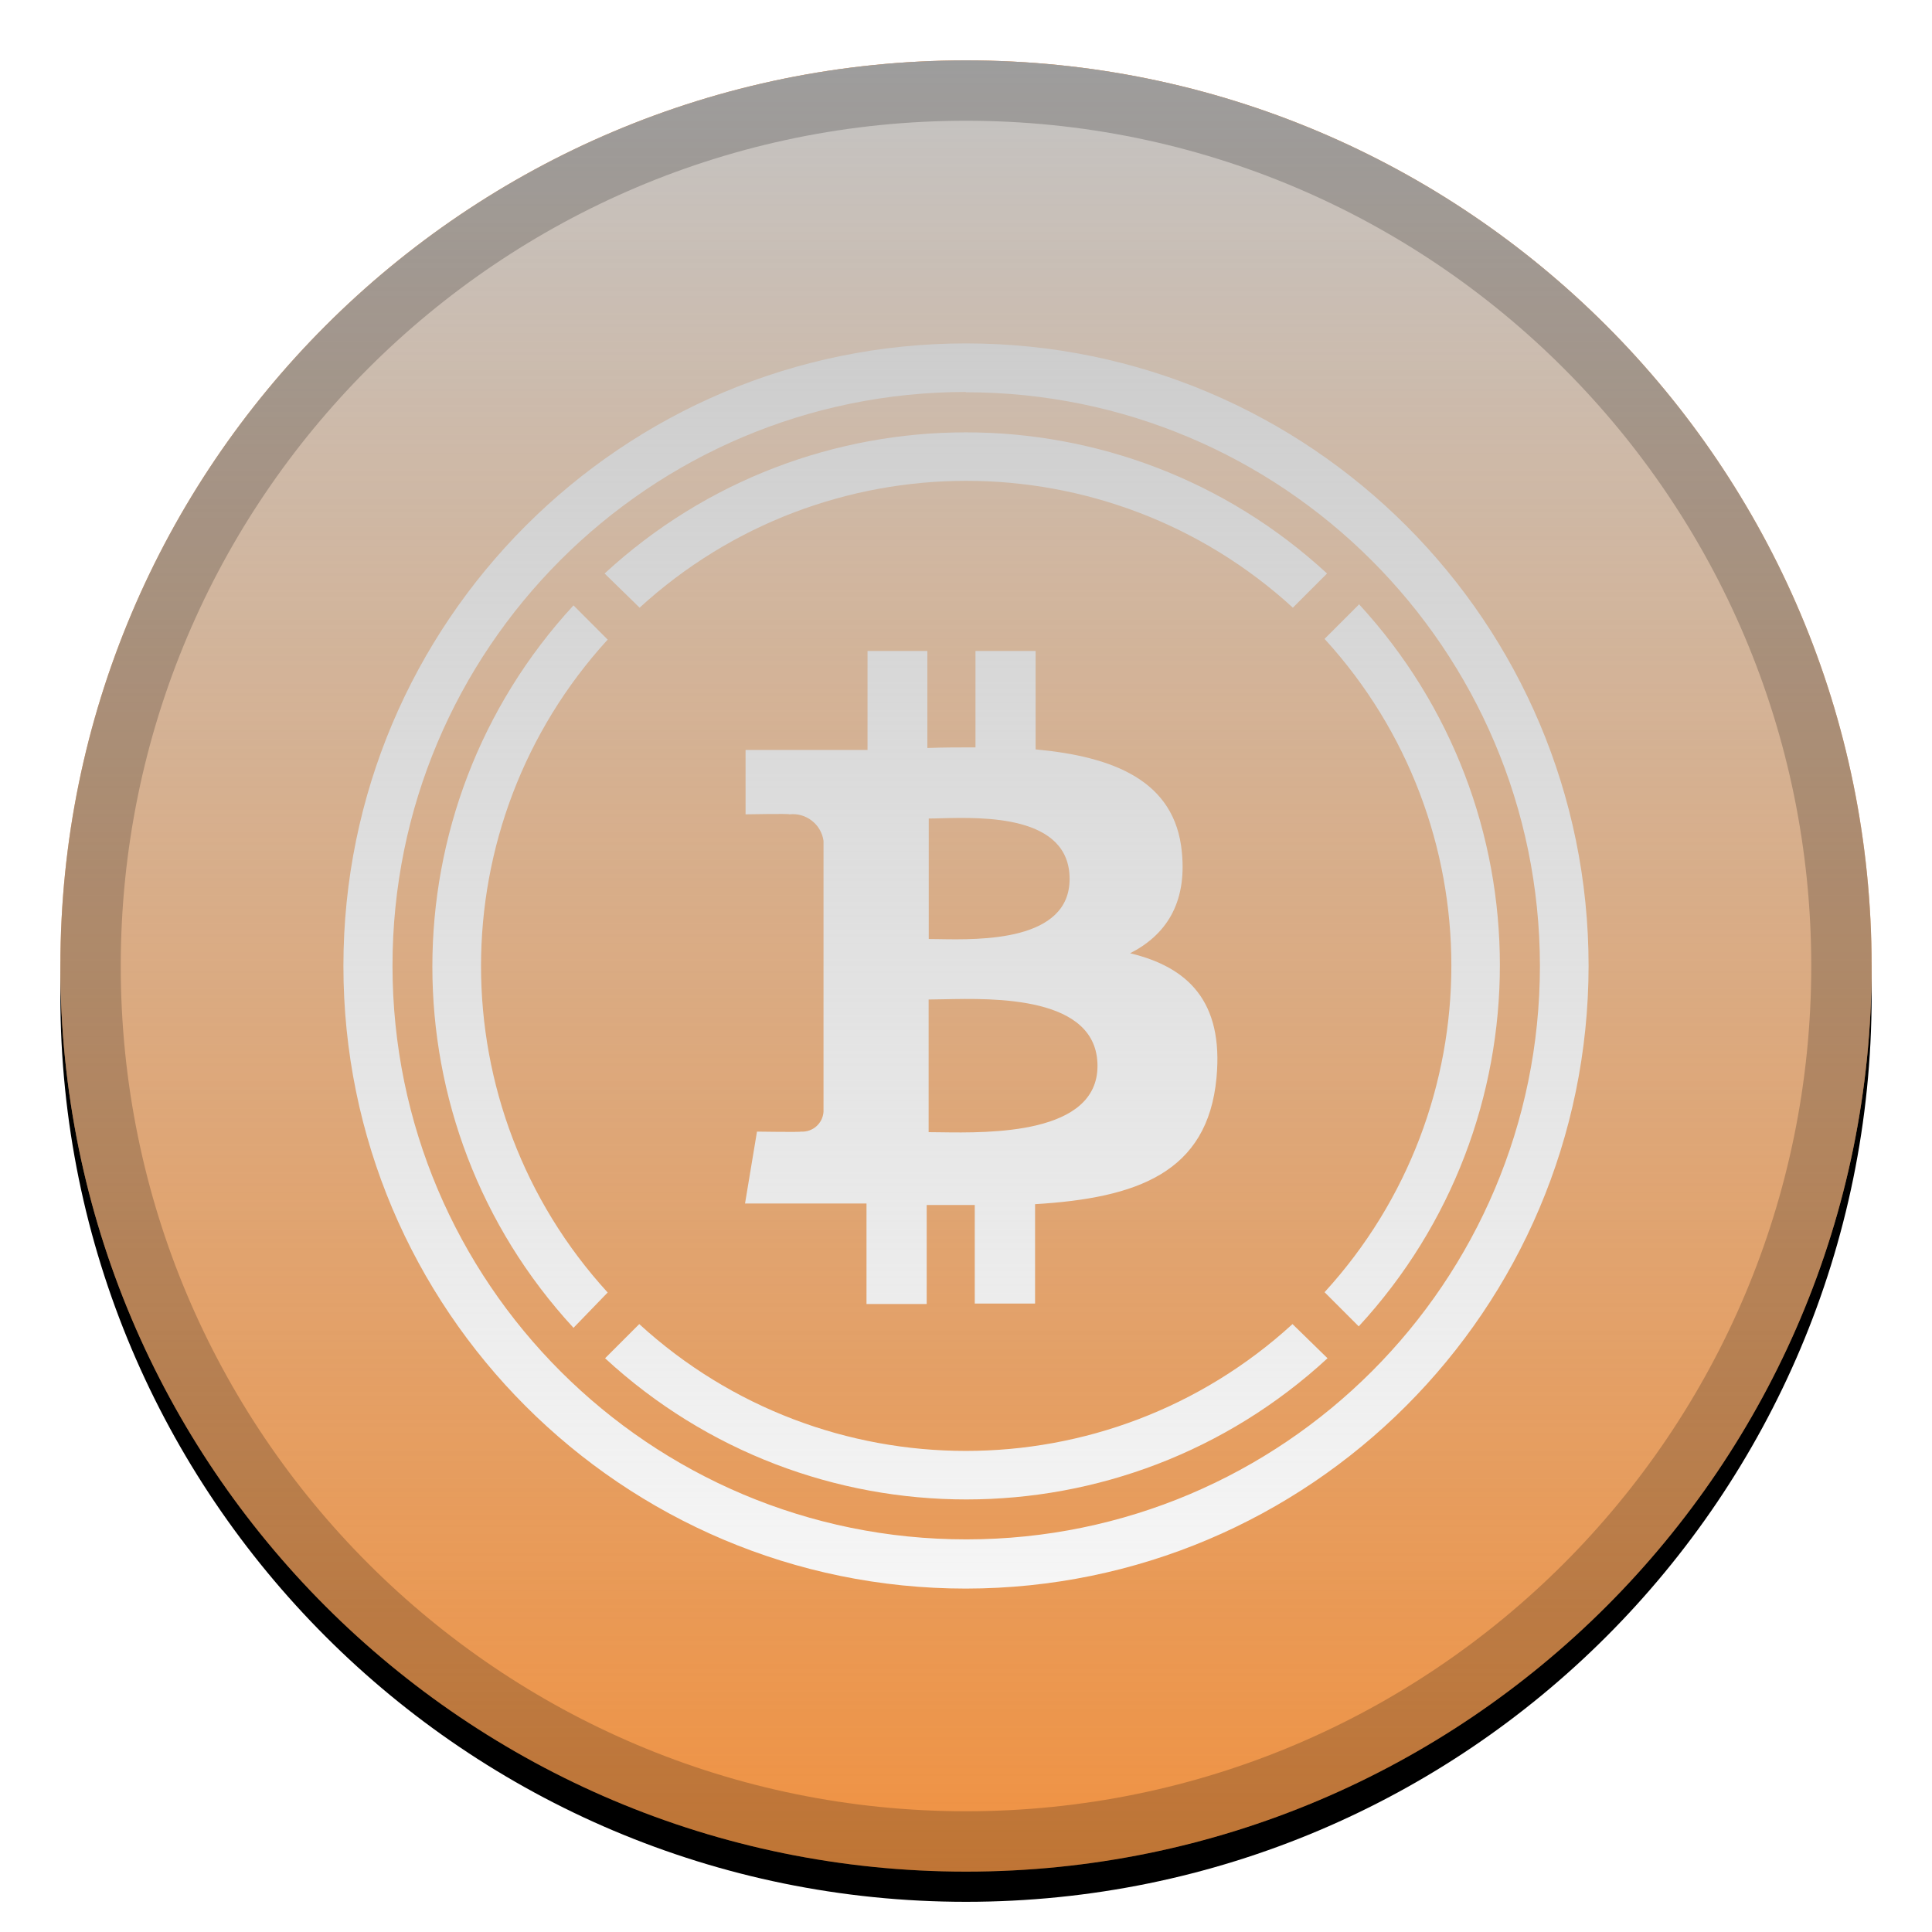 <svg width="32" height="32" viewBox="0 0 32 32" fill="none" xmlns="http://www.w3.org/2000/svg">
<g clip-path="url(#clip0)">
<g filter="url(#filter0_d)">
<path d="M16 31C24.284 31 31 24.284 31 16C31 7.716 24.284 1 16 1C7.716 1 1 7.716 1 16C1 24.284 7.716 31 16 31Z" fill="black"/>
</g>
<path d="M16 31C24.284 31 31 24.284 31 16C31 7.716 24.284 1 16 1C7.716 1 1 7.716 1 16C1 24.284 7.716 31 16 31Z" fill="#F09242"/>
<path fill-rule="evenodd" clip-rule="evenodd" d="M6.501 16C6.498 10.752 10.75 6.495 15.998 6.492V6.497C21.245 6.499 25.5 10.751 25.506 15.998C25.504 21.242 21.254 25.494 16.009 25.497C10.761 25.5 6.504 21.248 6.501 16ZM5.688 15.998C5.686 21.694 10.303 26.312 15.998 26.312C21.692 26.306 26.306 21.692 26.312 15.998C26.312 10.304 21.696 5.689 16.002 5.688C10.306 5.686 5.689 10.303 5.688 15.998ZM21.414 10.065C18.351 7.264 13.657 7.264 10.594 10.065L10.014 9.499C13.394 6.382 18.601 6.382 21.98 9.499L21.414 10.065ZM21.939 10.582L22.505 10.016V10.003C25.622 13.383 25.622 18.589 22.505 21.969L21.939 21.403C24.739 18.34 24.739 13.645 21.939 10.582ZM10.065 21.408C7.268 18.346 7.268 13.656 10.065 10.594L9.499 10.027C6.382 13.407 6.382 18.614 9.499 21.993L10.065 21.408ZM10.588 21.931C13.651 24.732 18.345 24.732 21.408 21.931L21.988 22.497C18.608 25.615 13.401 25.615 10.022 22.497L10.588 21.931ZM17.716 14.558C17.716 15.593 16.236 15.567 15.553 15.555C15.488 15.554 15.431 15.553 15.383 15.553V13.557C15.439 13.557 15.508 13.556 15.585 13.553C16.283 13.535 17.716 13.498 17.716 14.558ZM18.178 17.655C18.178 18.792 16.39 18.766 15.574 18.754C15.538 18.754 15.504 18.753 15.472 18.753C15.44 18.753 15.409 18.752 15.381 18.752V16.555C15.45 16.555 15.534 16.553 15.63 16.551C16.469 16.533 18.178 16.495 18.178 17.655ZM19.575 14.11C19.462 12.929 18.443 12.532 17.153 12.412V10.782H16.157V12.379C15.894 12.379 15.626 12.379 15.36 12.389V10.782H14.369V12.421H13.735H12.349V13.488C12.349 13.488 13.085 13.474 13.074 13.488C13.35 13.457 13.6 13.651 13.64 13.925V18.413C13.628 18.607 13.461 18.755 13.266 18.743L13.264 18.743L13.263 18.743C13.276 18.754 12.538 18.743 12.538 18.743L12.34 19.934H13.639H14.352V21.599H15.349V19.959H16.145V21.591H17.144V19.945C18.828 19.843 20.002 19.428 20.149 17.852C20.268 16.583 19.672 16.017 18.718 15.789C19.298 15.494 19.662 14.975 19.575 14.11Z" fill="white"/>
<g style="mix-blend-mode:soft-light">
<path d="M16 31C24.284 31 31 24.284 31 16C31 7.716 24.284 1 16 1C7.716 1 1 7.716 1 16C1 24.284 7.716 31 16 31Z" fill="url(#paint0_linear)"/>
<path d="M30.5 16C30.5 24.008 24.008 30.5 16 30.5C7.992 30.5 1.5 24.008 1.5 16C1.5 7.992 7.992 1.5 16 1.5C24.008 1.5 30.5 7.992 30.5 16Z" stroke="black" stroke-opacity="0.2"/>
</g>
</g>
<defs>
<filter id="filter0_d" x="0" y="0.5" width="32" height="32" filterUnits="userSpaceOnUse" color-interpolation-filters="sRGB">
<feFlood flood-opacity="0" result="BackgroundImageFix"/>
<feColorMatrix in="SourceAlpha" type="matrix" values="0 0 0 0 0 0 0 0 0 0 0 0 0 0 0 0 0 0 127 0"/>
<feOffset dy="0.5"/>
<feGaussianBlur stdDeviation="0.5"/>
<feColorMatrix type="matrix" values="0 0 0 0 0 0 0 0 0 0 0 0 0 0 0 0 0 0 0.199 0"/>
<feBlend mode="normal" in2="BackgroundImageFix" result="effect1_dropShadow"/>
<feBlend mode="normal" in="SourceGraphic" in2="effect1_dropShadow" result="shape"/>
</filter>
<linearGradient id="paint0_linear" x1="16" y1="1" x2="16" y2="31" gradientUnits="userSpaceOnUse">
<stop stop-color="#C4C4C4"/>
<stop offset="1" stop-color="#C4C4C4" stop-opacity="0"/>
</linearGradient>
<clipPath id="clip0">
<rect width="32" height="32" fill="white"/>
</clipPath>
</defs>
</svg>

